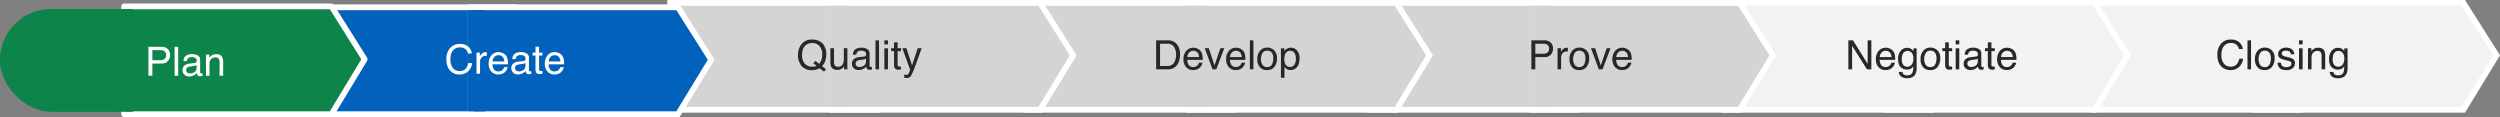 <svg xmlns="http://www.w3.org/2000/svg" width="1733.055" height="81.169" viewBox="0 0 1733.055 81.169">
  <rect x="0" y="0" width="1733.055" height="81.169" fill="#808080" stroke="none"/>
  <g id="Group_216" data-name="Group 216" transform="translate(-80.5 -2095.585)">
    <g id="Rectangle_239" data-name="Rectangle 239" transform="translate(80.5 2101.93)" fill="#0d8449" stroke="#0d8449" stroke-width="3">
      <rect width="138" height="71" rx="35.5" stroke="none"/>
      <rect x="1.5" y="1.5" width="135" height="68" rx="34" fill="none"/>
    </g>
    <path id="Path_104" data-name="Path 104" d="M4422,611.5v74.113h143.679l23.037-37.764L4565.678,611.5Z" transform="translate(-2890.232 1486.085)" fill="#f2f2f2" stroke="#fff" stroke-width="4"/>
    <g id="Group_191" data-name="Group 191" transform="translate(1146.41 3.641)">
      <path id="Path_100" data-name="Path 100" d="M4422,611.5v74.113h143.679l23.037-37.764L4565.678,611.5Z" transform="translate(-3923.926 1482.444)" fill="#f2f2f2" stroke="#fff" stroke-width="4"/>
      <g id="Rectangle_238" data-name="Rectangle 238" transform="translate(496 2096)" fill="#f2f2f2" stroke="#f2f2f2" stroke-width="1">
        <rect width="12" height="70" stroke="none"/>
        <rect x="0.5" y="0.5" width="11" height="69" fill="none"/>
      </g>
    </g>
    <path id="Path_134" data-name="Path 134" d="M10.6-20.631a8.23,8.23,0,0,1,5.92,2.01,7.1,7.1,0,0,1,2.338,4.566H16.2a5.52,5.52,0,0,0-1.8-3.076,5.7,5.7,0,0,0-3.78-1.135,6.062,6.062,0,0,0-4.792,2.085Q4.006-14.1,4.006-9.789A9.284,9.284,0,0,0,5.653-4.067a5.756,5.756,0,0,0,4.915,2.194,5.193,5.193,0,0,0,4.58-2.311,8.787,8.787,0,0,0,1.244-3.2h2.652a9.063,9.063,0,0,1-2.352,5.318A8.367,8.367,0,0,1,10.24.52,8.517,8.517,0,0,1,4.361-1.6Q1.23-4.4,1.23-10.254a11.055,11.055,0,0,1,2.352-7.287A8.59,8.59,0,0,1,10.6-20.631Zm11.5.547h2.461V0H22.094Zm11.963,18.5a3.394,3.394,0,0,0,3.356-1.853,9.229,9.229,0,0,0,.909-4.122,7.339,7.339,0,0,0-.656-3.336,3.692,3.692,0,0,0-3.582-2.023A3.532,3.532,0,0,0,30.8-11.2a7.985,7.985,0,0,0-1.025,4.156,6.946,6.946,0,0,0,1.025,3.9A3.612,3.612,0,0,0,34.057-1.586Zm.1-13.48a6.63,6.63,0,0,1,4.785,1.887,7.368,7.368,0,0,1,1.955,5.551A9.523,9.523,0,0,1,39.17-1.777,6.232,6.232,0,0,1,33.824.533a6.035,6.035,0,0,1-4.8-2.044A8.073,8.073,0,0,1,27.248-7a8.734,8.734,0,0,1,1.873-5.879A6.286,6.286,0,0,1,34.152-15.066ZM45.281-4.594A3.579,3.579,0,0,0,45.9-2.707a3.866,3.866,0,0,0,3.227,1.189,4.758,4.758,0,0,0,2.406-.595,1.975,1.975,0,0,0,1.039-1.839,1.573,1.573,0,0,0-.834-1.436,9.916,9.916,0,0,0-2.105-.7l-1.955-.492a9.537,9.537,0,0,1-2.762-1.039,3.106,3.106,0,0,1-1.586-2.762,4.22,4.22,0,0,1,1.5-3.363,5.972,5.972,0,0,1,4.026-1.285q3.309,0,4.771,1.941a4.213,4.213,0,0,1,.889,2.652H52.186a2.847,2.847,0,0,0-.588-1.518,3.749,3.749,0,0,0-2.939-.971,3.514,3.514,0,0,0-2.112.533,1.671,1.671,0,0,0-.718,1.408,1.733,1.733,0,0,0,.943,1.531,5.669,5.669,0,0,0,1.613.6l1.627.4a12.579,12.579,0,0,1,3.555,1.244A3.294,3.294,0,0,1,55-4.238,4.521,4.521,0,0,1,53.519-.861,6.315,6.315,0,0,1,49,.561q-3.268,0-4.628-1.483a5.61,5.61,0,0,1-1.456-3.671Zm12.537-9.98h2.5V0h-2.5Zm0-5.51h2.5v2.789h-2.5Zm6.221,5.441h2.338v2.078a6.557,6.557,0,0,1,2.2-1.846,5.87,5.87,0,0,1,2.584-.561q3.117,0,4.211,2.174a7.719,7.719,0,0,1,.6,3.4V0h-2.5V-9.229a5,5,0,0,0-.4-2.16A2.4,2.4,0,0,0,70.7-12.756a4.844,4.844,0,0,0-1.436.178,3.7,3.7,0,0,0-1.777,1.2,3.622,3.622,0,0,0-.8,1.5A10.077,10.077,0,0,0,66.5-7.67V0H64.039Zm20.74-.26a5.337,5.337,0,0,1,3.008.848,6.756,6.756,0,0,1,1.422,1.395v-1.846h2.27V-1.189a9.82,9.82,0,0,1-.82,4.4q-1.531,2.98-5.783,2.98A7.094,7.094,0,0,1,80.9,5.134a4.132,4.132,0,0,1-1.8-3.315h2.5A2.784,2.784,0,0,0,82.3,3.336a3.625,3.625,0,0,0,2.625.82q2.83,0,3.705-2a11.242,11.242,0,0,0,.479-4.2A4.829,4.829,0,0,1,87.336-.369a5.912,5.912,0,0,1-2.748.547,5.866,5.866,0,0,1-4.163-1.688Q78.641-3.2,78.641-7.1a8.458,8.458,0,0,1,1.8-5.742A5.559,5.559,0,0,1,84.779-14.9Zm4.43,7.52a6.1,6.1,0,0,0-1.121-4.033,3.592,3.592,0,0,0-2.857-1.312,3.528,3.528,0,0,0-3.555,2.434,9.542,9.542,0,0,0-.506,3.4,6.043,6.043,0,0,0,1,3.767,3.244,3.244,0,0,0,2.7,1.292,3.791,3.791,0,0,0,3.732-2.393A7.717,7.717,0,0,0,89.209-7.383Z" transform="translate(1616.41 2143.641)" fill="#282828"/>
    <path id="Path_103" data-name="Path 103" d="M4422,611.5v74.113h143.679l23.037-37.764L4565.678,611.5Z" transform="translate(-3145.946 1486.085)" fill="#f2f2f2" stroke="#fff" stroke-width="4"/>
    <g id="Group_190" data-name="Group 190" transform="translate(890.696 3.641)">
      <path id="Path_100-2" data-name="Path 100" d="M4422,611.5v74.113h143.679l23.037-37.764L4565.678,611.5Z" transform="translate(-3923.926 1482.444)" fill="#f2f2f2" stroke="#fff" stroke-width="4"/>
      <g id="Rectangle_238-2" data-name="Rectangle 238" transform="translate(496 2096)" fill="#f2f2f2" stroke="#f2f2f2" stroke-width="1">
        <rect width="12" height="70" stroke="none"/>
        <rect x="0.5" y="0.5" width="11" height="69" fill="none"/>
      </g>
    </g>
    <path id="Path_133" data-name="Path 133" d="M2.133-20.084H5.346L15.49-3.814v-16.27h2.584V0H15.025L4.73-16.256V0h-2.6Zm25.99,5.113a6.679,6.679,0,0,1,3.021.731,5.572,5.572,0,0,1,2.229,1.894,6.533,6.533,0,0,1,.984,2.584,16.906,16.906,0,0,1,.219,3.227H23.844A6.263,6.263,0,0,0,24.9-2.96a3.525,3.525,0,0,0,3.049,1.347,3.941,3.941,0,0,0,3.076-1.271,4.286,4.286,0,0,0,.93-1.709h2.42a5.1,5.1,0,0,1-.636,1.8,6.394,6.394,0,0,1-1.21,1.62A5.735,5.735,0,0,1,29.75.3,8.431,8.431,0,0,1,27.74.52,6.166,6.166,0,0,1,23.105-1.47a7.74,7.74,0,0,1-1.9-5.571,8.416,8.416,0,0,1,1.914-5.729A6.314,6.314,0,0,1,28.123-14.971Zm3.924,6.48a6.376,6.376,0,0,0-.7-2.557,3.574,3.574,0,0,0-3.377-1.777A3.743,3.743,0,0,0,25.129-11.6a4.622,4.622,0,0,0-1.217,3.11ZM42.766-14.9a5.337,5.337,0,0,1,3.008.848A6.756,6.756,0,0,1,47.2-12.66v-1.846h2.27V-1.189a9.82,9.82,0,0,1-.82,4.4q-1.531,2.98-5.783,2.98a7.094,7.094,0,0,1-3.979-1.06,4.132,4.132,0,0,1-1.8-3.315h2.5a2.784,2.784,0,0,0,.711,1.518,3.625,3.625,0,0,0,2.625.82q2.83,0,3.705-2a11.242,11.242,0,0,0,.479-4.2A4.829,4.829,0,0,1,45.322-.369a5.912,5.912,0,0,1-2.748.547,5.866,5.866,0,0,1-4.163-1.688Q36.627-3.2,36.627-7.1a8.458,8.458,0,0,1,1.8-5.742A5.559,5.559,0,0,1,42.766-14.9Zm4.43,7.52a6.1,6.1,0,0,0-1.121-4.033,3.592,3.592,0,0,0-2.857-1.312,3.528,3.528,0,0,0-3.555,2.434,9.542,9.542,0,0,0-.506,3.4,6.043,6.043,0,0,0,1,3.767,3.244,3.244,0,0,0,2.7,1.292,3.791,3.791,0,0,0,3.732-2.393A7.717,7.717,0,0,0,47.2-7.383Zm11.785,5.8a3.394,3.394,0,0,0,3.356-1.853,9.229,9.229,0,0,0,.909-4.122A7.339,7.339,0,0,0,62.59-10.9a3.692,3.692,0,0,0-3.582-2.023A3.532,3.532,0,0,0,55.727-11.2,7.985,7.985,0,0,0,54.7-7.041a6.946,6.946,0,0,0,1.025,3.9A3.612,3.612,0,0,0,58.98-1.586Zm.1-13.48a6.63,6.63,0,0,1,4.785,1.887,7.368,7.368,0,0,1,1.955,5.551,9.523,9.523,0,0,1-1.723,5.852A6.232,6.232,0,0,1,58.748.533a6.035,6.035,0,0,1-4.8-2.044A8.073,8.073,0,0,1,52.172-7a8.734,8.734,0,0,1,1.873-5.879A6.286,6.286,0,0,1,59.076-15.066ZM69.234-18.73h2.488v4.088h2.338v2.01H71.723v9.557a1.034,1.034,0,0,0,.52,1.025,2.208,2.208,0,0,0,.957.15q.178,0,.383-.007t.479-.034V0a5.494,5.494,0,0,1-.882.178,8.384,8.384,0,0,1-.991.055A2.671,2.671,0,0,1,69.85-.649a3.919,3.919,0,0,1-.615-2.29v-9.693H67.252v-2.01h1.982Zm7.287,4.156h2.5V0h-2.5Zm0-5.51h2.5v2.789h-2.5ZM84.629-3.9a2.027,2.027,0,0,0,.779,1.682,2.889,2.889,0,0,0,1.846.615,5.612,5.612,0,0,0,2.516-.6A3.386,3.386,0,0,0,91.82-5.469V-7.451a4.21,4.21,0,0,1-1.162.479,9.9,9.9,0,0,1-1.395.273l-1.49.191a5.7,5.7,0,0,0-2.01.561A2.184,2.184,0,0,0,84.629-3.9ZM90.59-8.873a1.337,1.337,0,0,0,1.135-.711,2.163,2.163,0,0,0,.164-.943,2,2,0,0,0-.9-1.825,4.8,4.8,0,0,0-2.563-.567A3.257,3.257,0,0,0,85.7-11.881a3.418,3.418,0,0,0-.588,1.709h-2.3a4.228,4.228,0,0,1,1.757-3.767A7.213,7.213,0,0,1,88.484-15a7.97,7.97,0,0,1,4.2.984,3.34,3.34,0,0,1,1.6,3.063v8.436a1.08,1.08,0,0,0,.157.615.758.758,0,0,0,.663.232q.164,0,.369-.021t.438-.062V.068a6.854,6.854,0,0,1-.875.205,6.394,6.394,0,0,1-.82.041,2.024,2.024,0,0,1-1.846-.9,3.482,3.482,0,0,1-.424-1.354,6.261,6.261,0,0,1-2.16,1.709,6.682,6.682,0,0,1-3.1.725A4.615,4.615,0,0,1,83.351-.745a4.11,4.11,0,0,1-1.292-3.1A3.989,3.989,0,0,1,83.33-7a6.05,6.05,0,0,1,3.336-1.381Zm8.217-9.857h2.488v4.088h2.338v2.01h-2.338v9.557a1.034,1.034,0,0,0,.52,1.025,2.208,2.208,0,0,0,.957.15q.178,0,.383-.007t.479-.034V0a5.494,5.494,0,0,1-.882.178,8.384,8.384,0,0,1-.991.055,2.671,2.671,0,0,1-2.338-.882,3.919,3.919,0,0,1-.615-2.29v-9.693H96.824v-2.01h1.982Zm13.385,3.76a6.679,6.679,0,0,1,3.021.731,5.572,5.572,0,0,1,2.229,1.894,6.533,6.533,0,0,1,.984,2.584,16.906,16.906,0,0,1,.219,3.227H107.912a6.263,6.263,0,0,0,1.053,3.575,3.525,3.525,0,0,0,3.049,1.347,3.941,3.941,0,0,0,3.076-1.271,4.286,4.286,0,0,0,.93-1.709h2.42a5.1,5.1,0,0,1-.636,1.8,6.394,6.394,0,0,1-1.21,1.62A5.735,5.735,0,0,1,113.818.3a8.431,8.431,0,0,1-2.01.219,6.166,6.166,0,0,1-4.635-1.989,7.74,7.74,0,0,1-1.9-5.571,8.416,8.416,0,0,1,1.914-5.729A6.314,6.314,0,0,1,112.191-14.971Zm3.924,6.48a6.376,6.376,0,0,0-.7-2.557,3.574,3.574,0,0,0-3.377-1.777A3.743,3.743,0,0,0,109.2-11.6a4.622,4.622,0,0,0-1.217,3.11Z" transform="translate(1359.696 2143.641)" fill="#282828"/>
    <path id="Path_102" data-name="Path 102" d="M4422,611.5v74.113h143.679l23.037-37.764L4565.678,611.5Z" transform="translate(-3391.946 1486.085)" fill="#d4d4d4" stroke="#fff" stroke-width="4"/>
    <path id="Path_100-3" data-name="Path 100" d="M4422,611.5v74.113h143.679l23.037-37.764L4565.678,611.5Z" transform="translate(-3279.229 1486.085)" fill="#d4d4d4" stroke="#fff" stroke-width="4"/>
    <g id="Rectangle_238-3" data-name="Rectangle 238" transform="translate(1140.696 2099.641)" fill="#d4d4d4" stroke="#d4d4d4" stroke-width="1">
      <rect width="12" height="70" stroke="none"/>
      <rect x="0.5" y="0.5" width="11" height="69" fill="none"/>
    </g>
    <path id="Path_132" data-name="Path 132" d="M2.393-20.084H11.43a6.126,6.126,0,0,1,4.32,1.511,5.482,5.482,0,0,1,1.641,4.245,6.172,6.172,0,0,1-1.463,4.095,5.543,5.543,0,0,1-4.5,1.743H5.113V0H2.393Zm12.25,5.77A3.022,3.022,0,0,0,13-17.322a5.924,5.924,0,0,0-2.475-.424H5.113v6.959h5.414a5.174,5.174,0,0,0,2.974-.779A3.088,3.088,0,0,0,14.643-14.314Zm5.906-.328h2.338v2.529a5.588,5.588,0,0,1,1.408-1.8,3.651,3.651,0,0,1,2.584-1.06q.068,0,.232.014t.561.055v2.6a3.676,3.676,0,0,0-.4-.055q-.185-.014-.4-.014a3.512,3.512,0,0,0-2.857,1.2,4.176,4.176,0,0,0-1,2.755V0H20.549ZM35.615-1.586a3.394,3.394,0,0,0,3.356-1.853,9.229,9.229,0,0,0,.909-4.122,7.339,7.339,0,0,0-.656-3.336,3.692,3.692,0,0,0-3.582-2.023A3.532,3.532,0,0,0,32.361-11.2a7.985,7.985,0,0,0-1.025,4.156,6.946,6.946,0,0,0,1.025,3.9A3.612,3.612,0,0,0,35.615-1.586Zm.1-13.48A6.63,6.63,0,0,1,40.5-13.18a7.368,7.368,0,0,1,1.955,5.551,9.523,9.523,0,0,1-1.723,5.852A6.232,6.232,0,0,1,35.383.533a6.035,6.035,0,0,1-4.8-2.044A8.073,8.073,0,0,1,28.807-7a8.734,8.734,0,0,1,1.873-5.879A6.286,6.286,0,0,1,35.711-15.066Zm10.869.424L50.49-2.721l4.088-11.922h2.693L51.748,0H49.123l-5.4-14.643Zm18.895-.328a6.679,6.679,0,0,1,3.021.731,5.572,5.572,0,0,1,2.229,1.894,6.533,6.533,0,0,1,.984,2.584,16.906,16.906,0,0,1,.219,3.227H61.2A6.263,6.263,0,0,0,62.248-2.96,3.525,3.525,0,0,0,65.3-1.613a3.941,3.941,0,0,0,3.076-1.271,4.286,4.286,0,0,0,.93-1.709h2.42a5.1,5.1,0,0,1-.636,1.8,6.394,6.394,0,0,1-1.21,1.62A5.735,5.735,0,0,1,67.1.3a8.431,8.431,0,0,1-2.01.219A6.166,6.166,0,0,1,60.457-1.47a7.74,7.74,0,0,1-1.9-5.571,8.416,8.416,0,0,1,1.914-5.729A6.314,6.314,0,0,1,65.475-14.971ZM69.4-8.49a6.376,6.376,0,0,0-.7-2.557,3.574,3.574,0,0,0-3.377-1.777A3.743,3.743,0,0,0,62.48-11.6a4.622,4.622,0,0,0-1.217,3.11Z" transform="translate(1139.696 2143.641)" fill="#282828"/>
    <path id="Path_101" data-name="Path 101" d="M4422,611.5v74.113h143.679l23.037-37.764L4565.678,611.5Z" transform="translate(-3629.946 1486.085)" fill="#d4d4d4" stroke="#fff" stroke-width="4"/>
    <path id="Path_100-4" data-name="Path 100" d="M4422,611.5v74.113h143.679l23.037-37.764L4565.678,611.5Z" transform="translate(-3517.229 1486.085)" fill="#d4d4d4" stroke="#fff" stroke-width="4"/>
    <g id="Rectangle_238-4" data-name="Rectangle 238" transform="translate(902.696 2099.641)" fill="#d4d4d4" stroke="#d4d4d4" stroke-width="1">
      <rect width="12" height="70" stroke="none"/>
      <rect x="0.5" y="0.5" width="11" height="69" fill="none"/>
    </g>
    <path id="Path_131" data-name="Path 131" d="M9.844-2.324a7.52,7.52,0,0,0,2.27-.287,4.992,4.992,0,0,0,2.6-2.051,8.4,8.4,0,0,0,1.162-3.117,11.89,11.89,0,0,0,.205-2.105,9.8,9.8,0,0,0-1.483-5.8,5.48,5.48,0,0,0-4.778-2.064H4.99V-2.324ZM2.256-20.084h8.135a7.667,7.667,0,0,1,6.426,2.939,10.837,10.837,0,0,1,2.037,6.795,13.538,13.538,0,0,1-1.2,5.783A7.423,7.423,0,0,1,10.363,0H2.256Zm25.867,5.113a6.679,6.679,0,0,1,3.021.731,5.572,5.572,0,0,1,2.229,1.894,6.533,6.533,0,0,1,.984,2.584,16.906,16.906,0,0,1,.219,3.227H23.844A6.263,6.263,0,0,0,24.9-2.96a3.525,3.525,0,0,0,3.049,1.347,3.941,3.941,0,0,0,3.076-1.271,4.286,4.286,0,0,0,.93-1.709h2.42a5.1,5.1,0,0,1-.636,1.8,6.394,6.394,0,0,1-1.21,1.62A5.735,5.735,0,0,1,29.75.3,8.431,8.431,0,0,1,27.74.52,6.166,6.166,0,0,1,23.105-1.47a7.74,7.74,0,0,1-1.9-5.571,8.416,8.416,0,0,1,1.914-5.729A6.314,6.314,0,0,1,28.123-14.971Zm3.924,6.48a6.376,6.376,0,0,0-.7-2.557,3.574,3.574,0,0,0-3.377-1.777A3.743,3.743,0,0,0,25.129-11.6a4.622,4.622,0,0,0-1.217,3.11ZM38.8-14.643l3.91,11.922L46.8-14.643h2.693L43.969,0H41.344l-5.4-14.643ZM57.7-14.971a6.679,6.679,0,0,1,3.021.731,5.572,5.572,0,0,1,2.229,1.894,6.533,6.533,0,0,1,.984,2.584,16.906,16.906,0,0,1,.219,3.227H53.416A6.263,6.263,0,0,0,54.469-2.96a3.525,3.525,0,0,0,3.049,1.347,3.941,3.941,0,0,0,3.076-1.271,4.286,4.286,0,0,0,.93-1.709h2.42a5.1,5.1,0,0,1-.636,1.8,6.394,6.394,0,0,1-1.21,1.62A5.735,5.735,0,0,1,59.322.3a8.431,8.431,0,0,1-2.01.219A6.166,6.166,0,0,1,52.678-1.47a7.74,7.74,0,0,1-1.9-5.571,8.416,8.416,0,0,1,1.914-5.729A6.314,6.314,0,0,1,57.7-14.971Zm3.924,6.48a6.376,6.376,0,0,0-.7-2.557,3.574,3.574,0,0,0-3.377-1.777A3.743,3.743,0,0,0,54.7-11.6a4.622,4.622,0,0,0-1.217,3.11Zm5.619-11.594H69.7V0H67.238ZM79.2-1.586a3.394,3.394,0,0,0,3.356-1.853,9.229,9.229,0,0,0,.909-4.122,7.339,7.339,0,0,0-.656-3.336,3.692,3.692,0,0,0-3.582-2.023A3.532,3.532,0,0,0,75.947-11.2a7.985,7.985,0,0,0-1.025,4.156,6.946,6.946,0,0,0,1.025,3.9A3.611,3.611,0,0,0,79.2-1.586Zm.1-13.48a6.63,6.63,0,0,1,4.785,1.887,7.368,7.368,0,0,1,1.955,5.551,9.523,9.523,0,0,1-1.723,5.852A6.232,6.232,0,0,1,78.969.533a6.035,6.035,0,0,1-4.8-2.044A8.073,8.073,0,0,1,72.393-7a8.734,8.734,0,0,1,1.873-5.879A6.286,6.286,0,0,1,79.3-15.066ZM95.143-1.654A3.511,3.511,0,0,0,98.007-3.1,6.864,6.864,0,0,0,99.148-7.41a8.051,8.051,0,0,0-.506-3.008,3.491,3.491,0,0,0-3.5-2.42,3.49,3.49,0,0,0-3.5,2.557,10.132,10.132,0,0,0-.506,3.473,7.361,7.361,0,0,0,.506,2.885A3.49,3.49,0,0,0,95.143-1.654Zm-6.371-12.92h2.393v1.941a5.973,5.973,0,0,1,1.613-1.545A5.193,5.193,0,0,1,95.7-15a5.5,5.5,0,0,1,4.225,1.907,7.814,7.814,0,0,1,1.736,5.448q0,4.785-2.5,6.836a5.653,5.653,0,0,1-3.691,1.3A5.011,5.011,0,0,1,92.7-.232a6.394,6.394,0,0,1-1.463-1.408V5.838H88.771Z" transform="translate(879.696 2143.641)" fill="#282828"/>
    <path id="Path_90" data-name="Path 90" d="M4422,611.5v74.113h143.679l23.037-37.764L4565.678,611.5Z" transform="translate(-3876.946 1486.085)" fill="#d4d4d4" stroke="#fff" stroke-width="4"/>
    <path id="Path_100-5" data-name="Path 100" d="M4422,611.5v74.113h143.679l23.037-37.764L4565.678,611.5Z" transform="translate(-3764.229 1486.085)" fill="#d4d4d4" stroke="#fff" stroke-width="4"/>
    <g id="Rectangle_238-5" data-name="Rectangle 238" transform="translate(655.696 2099.641)" fill="#d4d4d4" stroke="#d4d4d4" stroke-width="1">
      <rect width="12" height="70" stroke="none"/>
      <rect x="0.5" y="0.5" width="11" height="69" fill="none"/>
    </g>
    <path id="Path_130" data-name="Path 130" d="M20.508-.055,19.141,1.6l-3.1-2.365A11.564,11.564,0,0,1,13.61.219,10.449,10.449,0,0,1,10.76.588,9.183,9.183,0,0,1,3.432-2.475,11.725,11.725,0,0,1,1.094-9.939a11.873,11.873,0,0,1,2.023-6.973A8.766,8.766,0,0,1,10.8-20.631q5.318,0,7.875,3.418a11.077,11.077,0,0,1,2,6.822,14.4,14.4,0,0,1-.479,3.732A9.648,9.648,0,0,1,17.746-2.2Zm-9.42-1.791a10.21,10.21,0,0,0,1.586-.116,3.393,3.393,0,0,0,1.285-.458l-2.2-1.723,1.367-1.682L15.75-3.787a7.606,7.606,0,0,0,1.688-3.186,13.821,13.821,0,0,0,.444-3.377,8.454,8.454,0,0,0-1.853-5.7,6.323,6.323,0,0,0-5.065-2.16A6.65,6.65,0,0,0,5.811-16.14q-1.9,2.071-1.9,6.378a8.611,8.611,0,0,0,1.825,5.77A6.635,6.635,0,0,0,11.088-1.846Zm14.957-12.8v9.721A4.1,4.1,0,0,0,26.4-3.09a2.48,2.48,0,0,0,2.447,1.313,3.459,3.459,0,0,0,3.5-2.3,9.113,9.113,0,0,0,.506-3.377v-7.191h2.461V0H32.99l.027-2.16A4.964,4.964,0,0,1,31.828-.752,5.234,5.234,0,0,1,28.41.4Q25.279.4,24.145-1.7a6.23,6.23,0,0,1-.615-2.994v-9.953Zm15,10.746a2.027,2.027,0,0,0,.779,1.682,2.889,2.889,0,0,0,1.846.615,5.612,5.612,0,0,0,2.516-.6,3.386,3.386,0,0,0,2.051-3.268V-7.451a4.21,4.21,0,0,1-1.162.479,9.9,9.9,0,0,1-1.395.273l-1.49.191a5.7,5.7,0,0,0-2.01.561A2.184,2.184,0,0,0,41.043-3.9ZM47-8.873a1.337,1.337,0,0,0,1.135-.711,2.163,2.163,0,0,0,.164-.943,2,2,0,0,0-.9-1.825,4.8,4.8,0,0,0-2.563-.567,3.257,3.257,0,0,0-2.734,1.039,3.418,3.418,0,0,0-.588,1.709h-2.3a4.228,4.228,0,0,1,1.757-3.767A7.213,7.213,0,0,1,44.9-15a7.97,7.97,0,0,1,4.2.984,3.34,3.34,0,0,1,1.6,3.063v8.436a1.08,1.08,0,0,0,.157.615.758.758,0,0,0,.663.232q.164,0,.369-.021t.438-.062V.068a6.854,6.854,0,0,1-.875.205,6.394,6.394,0,0,1-.82.041,2.024,2.024,0,0,1-1.846-.9,3.482,3.482,0,0,1-.424-1.354A6.261,6.261,0,0,1,46.2-.232a6.682,6.682,0,0,1-3.1.725A4.615,4.615,0,0,1,39.765-.745a4.11,4.11,0,0,1-1.292-3.1A3.989,3.989,0,0,1,39.744-7,6.05,6.05,0,0,1,43.08-8.381ZM54.8-20.084h2.461V0H54.8Zm6.152,5.51h2.5V0h-2.5Zm0-5.51h2.5v2.789h-2.5Zm6.713,1.354H70.15v4.088h2.338v2.01H70.15v9.557a1.034,1.034,0,0,0,.52,1.025,2.208,2.208,0,0,0,.957.15q.178,0,.383-.007t.479-.034V0a5.494,5.494,0,0,1-.882.178,8.384,8.384,0,0,1-.991.055,2.671,2.671,0,0,1-2.338-.882,3.919,3.919,0,0,1-.615-2.29v-9.693H65.68v-2.01h1.982ZM84.1-14.643h2.721q-.52,1.408-2.311,6.426-1.34,3.773-2.242,6.152a41.593,41.593,0,0,1-3.008,6.836A3.438,3.438,0,0,1,76.248,6a5.9,5.9,0,0,1-.8-.041,6.318,6.318,0,0,1-.69-.15V3.568a8.49,8.49,0,0,0,.93.219,3.629,3.629,0,0,0,.506.041,1.771,1.771,0,0,0,1-.226,2.081,2.081,0,0,0,.54-.554q.068-.109.492-1.121t.615-1.5L73.432-14.643h2.789L80.145-2.721Z" transform="translate(632.605 2143.641)" fill="#282828"/>
    <path id="Path_106" data-name="Path 106" d="M4422,611.5v74.113h143.679l23.037-37.764L4565.678,611.5Z" transform="translate(-4127.913 1489.141)" fill="#0261bb" stroke="#fff" stroke-width="4"/>
    <g id="Group_193" data-name="Group 193" transform="translate(-91.271 6.697)">
      <path id="Path_100-6" data-name="Path 100" d="M4422,611.5v74.113h143.679l23.037-37.764L4565.678,611.5Z" transform="translate(-3923.926 1482.444)" fill="#0261bb" stroke="#fff" stroke-width="4"/>
      <g id="Rectangle_238-6" data-name="Rectangle 238" transform="translate(496 2096)" fill="#0261bb" stroke="#0261bb" stroke-width="1">
        <rect width="12" height="70" stroke="none"/>
        <rect x="0.5" y="0.5" width="11" height="69" fill="none"/>
      </g>
    </g>
    <path id="Path_129" data-name="Path 129" d="M10.6-20.631a8.23,8.23,0,0,1,5.92,2.01,7.1,7.1,0,0,1,2.338,4.566H16.2a5.52,5.52,0,0,0-1.8-3.076,5.7,5.7,0,0,0-3.78-1.135,6.062,6.062,0,0,0-4.792,2.085Q4.006-14.1,4.006-9.789A9.284,9.284,0,0,0,5.653-4.067a5.756,5.756,0,0,0,4.915,2.194,5.193,5.193,0,0,0,4.58-2.311,8.787,8.787,0,0,0,1.244-3.2h2.652a9.063,9.063,0,0,1-2.352,5.318A8.367,8.367,0,0,1,10.24.52,8.517,8.517,0,0,1,4.361-1.6Q1.23-4.4,1.23-10.254a11.055,11.055,0,0,1,2.352-7.287A8.59,8.59,0,0,1,10.6-20.631Zm11.5,5.988h2.338v2.529a5.588,5.588,0,0,1,1.408-1.8,3.651,3.651,0,0,1,2.584-1.06q.068,0,.232.014t.561.055v2.6a3.676,3.676,0,0,0-.4-.055q-.185-.014-.4-.014a3.512,3.512,0,0,0-2.857,1.2,4.176,4.176,0,0,0-1,2.755V0H22.094Zm15.354-.328a6.679,6.679,0,0,1,3.021.731A5.572,5.572,0,0,1,42.7-12.346a6.533,6.533,0,0,1,.984,2.584A16.906,16.906,0,0,1,43.9-6.535H33.168A6.263,6.263,0,0,0,34.221-2.96,3.525,3.525,0,0,0,37.27-1.613a3.941,3.941,0,0,0,3.076-1.271,4.286,4.286,0,0,0,.93-1.709H43.7a5.1,5.1,0,0,1-.636,1.8,6.394,6.394,0,0,1-1.21,1.62A5.735,5.735,0,0,1,39.074.3a8.431,8.431,0,0,1-2.01.219A6.166,6.166,0,0,1,32.43-1.47a7.74,7.74,0,0,1-1.9-5.571,8.416,8.416,0,0,1,1.914-5.729A6.314,6.314,0,0,1,37.447-14.971Zm3.924,6.48a6.376,6.376,0,0,0-.7-2.557A3.574,3.574,0,0,0,37.3-12.824,3.743,3.743,0,0,0,34.453-11.6a4.622,4.622,0,0,0-1.217,3.11ZM48.809-3.9a2.027,2.027,0,0,0,.779,1.682,2.889,2.889,0,0,0,1.846.615,5.612,5.612,0,0,0,2.516-.6A3.386,3.386,0,0,0,56-5.469V-7.451a4.21,4.21,0,0,1-1.162.479,9.9,9.9,0,0,1-1.395.273l-1.49.191a5.7,5.7,0,0,0-2.01.561A2.184,2.184,0,0,0,48.809-3.9ZM54.77-8.873A1.337,1.337,0,0,0,55.9-9.584a2.163,2.163,0,0,0,.164-.943,2,2,0,0,0-.9-1.825,4.8,4.8,0,0,0-2.563-.567,3.257,3.257,0,0,0-2.734,1.039,3.418,3.418,0,0,0-.588,1.709h-2.3a4.228,4.228,0,0,1,1.757-3.767A7.213,7.213,0,0,1,52.664-15a7.97,7.97,0,0,1,4.2.984,3.34,3.34,0,0,1,1.6,3.063v8.436a1.08,1.08,0,0,0,.157.615.758.758,0,0,0,.663.232q.164,0,.369-.021t.438-.062V.068a6.854,6.854,0,0,1-.875.205,6.394,6.394,0,0,1-.82.041,2.024,2.024,0,0,1-1.846-.9,3.482,3.482,0,0,1-.424-1.354,6.261,6.261,0,0,1-2.16,1.709,6.682,6.682,0,0,1-3.1.725A4.615,4.615,0,0,1,47.53-.745a4.11,4.11,0,0,1-1.292-3.1A3.989,3.989,0,0,1,47.51-7a6.05,6.05,0,0,1,3.336-1.381Zm8.217-9.857h2.488v4.088h2.338v2.01H65.475v9.557a1.034,1.034,0,0,0,.52,1.025,2.208,2.208,0,0,0,.957.15q.178,0,.383-.007t.479-.034V0a5.494,5.494,0,0,1-.882.178,8.384,8.384,0,0,1-.991.055A2.671,2.671,0,0,1,63.6-.649a3.919,3.919,0,0,1-.615-2.29v-9.693H61v-2.01h1.982Zm13.385,3.76a6.679,6.679,0,0,1,3.021.731,5.572,5.572,0,0,1,2.229,1.894,6.533,6.533,0,0,1,.984,2.584,16.906,16.906,0,0,1,.219,3.227H72.092A6.263,6.263,0,0,0,73.145-2.96a3.525,3.525,0,0,0,3.049,1.347A3.941,3.941,0,0,0,79.27-2.885a4.286,4.286,0,0,0,.93-1.709h2.42a5.1,5.1,0,0,1-.636,1.8,6.394,6.394,0,0,1-1.21,1.62A5.735,5.735,0,0,1,78,.3a8.431,8.431,0,0,1-2.01.219A6.166,6.166,0,0,1,71.354-1.47a7.74,7.74,0,0,1-1.9-5.571,8.416,8.416,0,0,1,1.914-5.729A6.314,6.314,0,0,1,76.371-14.971Zm3.924,6.48a6.376,6.376,0,0,0-.7-2.557,3.574,3.574,0,0,0-3.377-1.777A3.743,3.743,0,0,0,73.377-11.6,4.622,4.622,0,0,0,72.16-8.49Z" transform="translate(388.729 2146.697)" fill="#fff"/>
    <path id="Path_100-7" data-name="Path 100" d="M4422,611.5v74.739h143.679l23.037-38.083L4565.678,611.5Z" transform="translate(-4255.409 1488.514)" fill="#0d8449" stroke="#fff" stroke-linejoin="round" stroke-width="4"/>
    <g id="Rectangle_238-7" data-name="Rectangle 238" transform="translate(160.591 2101.93)" fill="#0d8449" stroke="#0d8449" stroke-width="4">
      <rect width="12" height="71" stroke="none"/>
      <rect x="2" y="2" width="8" height="67" fill="none"/>
    </g>
    <path id="Path_128" data-name="Path 128" d="M2.393-20.084H11.43a6.126,6.126,0,0,1,4.32,1.511,5.482,5.482,0,0,1,1.641,4.245,6.172,6.172,0,0,1-1.463,4.095,5.543,5.543,0,0,1-4.5,1.743H5.113V0H2.393Zm12.25,5.77A3.022,3.022,0,0,0,13-17.322a5.924,5.924,0,0,0-2.475-.424H5.113v6.959h5.414a5.174,5.174,0,0,0,2.974-.779A3.088,3.088,0,0,0,14.643-14.314Zm5.906-5.77H23.01V0H20.549ZM28.588-3.9a2.027,2.027,0,0,0,.779,1.682,2.889,2.889,0,0,0,1.846.615,5.612,5.612,0,0,0,2.516-.6,3.386,3.386,0,0,0,2.051-3.268V-7.451a4.21,4.21,0,0,1-1.162.479,9.9,9.9,0,0,1-1.395.273l-1.49.191a5.7,5.7,0,0,0-2.01.561A2.184,2.184,0,0,0,28.588-3.9Zm5.961-4.977a1.337,1.337,0,0,0,1.135-.711,2.163,2.163,0,0,0,.164-.943,2,2,0,0,0-.9-1.825,4.8,4.8,0,0,0-2.563-.567,3.257,3.257,0,0,0-2.734,1.039,3.418,3.418,0,0,0-.588,1.709h-2.3a4.228,4.228,0,0,1,1.757-3.767A7.213,7.213,0,0,1,32.443-15a7.97,7.97,0,0,1,4.2.984,3.34,3.34,0,0,1,1.6,3.063v8.436A1.08,1.08,0,0,0,38.4-1.9a.758.758,0,0,0,.663.232q.164,0,.369-.021t.438-.062V.068a6.854,6.854,0,0,1-.875.205,6.394,6.394,0,0,1-.82.041,2.024,2.024,0,0,1-1.846-.9A3.482,3.482,0,0,1,35.9-1.941a6.261,6.261,0,0,1-2.16,1.709,6.682,6.682,0,0,1-3.1.725A4.615,4.615,0,0,1,27.31-.745a4.11,4.11,0,0,1-1.292-3.1A3.989,3.989,0,0,1,27.289-7a6.05,6.05,0,0,1,3.336-1.381Zm7.725-5.77h2.338v2.078a6.557,6.557,0,0,1,2.2-1.846,5.87,5.87,0,0,1,2.584-.561q3.117,0,4.211,2.174a7.719,7.719,0,0,1,.6,3.4V0h-2.5V-9.229a5,5,0,0,0-.4-2.16,2.4,2.4,0,0,0-2.379-1.367,4.844,4.844,0,0,0-1.436.178,3.7,3.7,0,0,0-1.777,1.2,3.622,3.622,0,0,0-.8,1.5,10.077,10.077,0,0,0-.185,2.208V0H42.273Z" transform="translate(181 2148.1)" fill="#fff"/>
  </g>
</svg>
